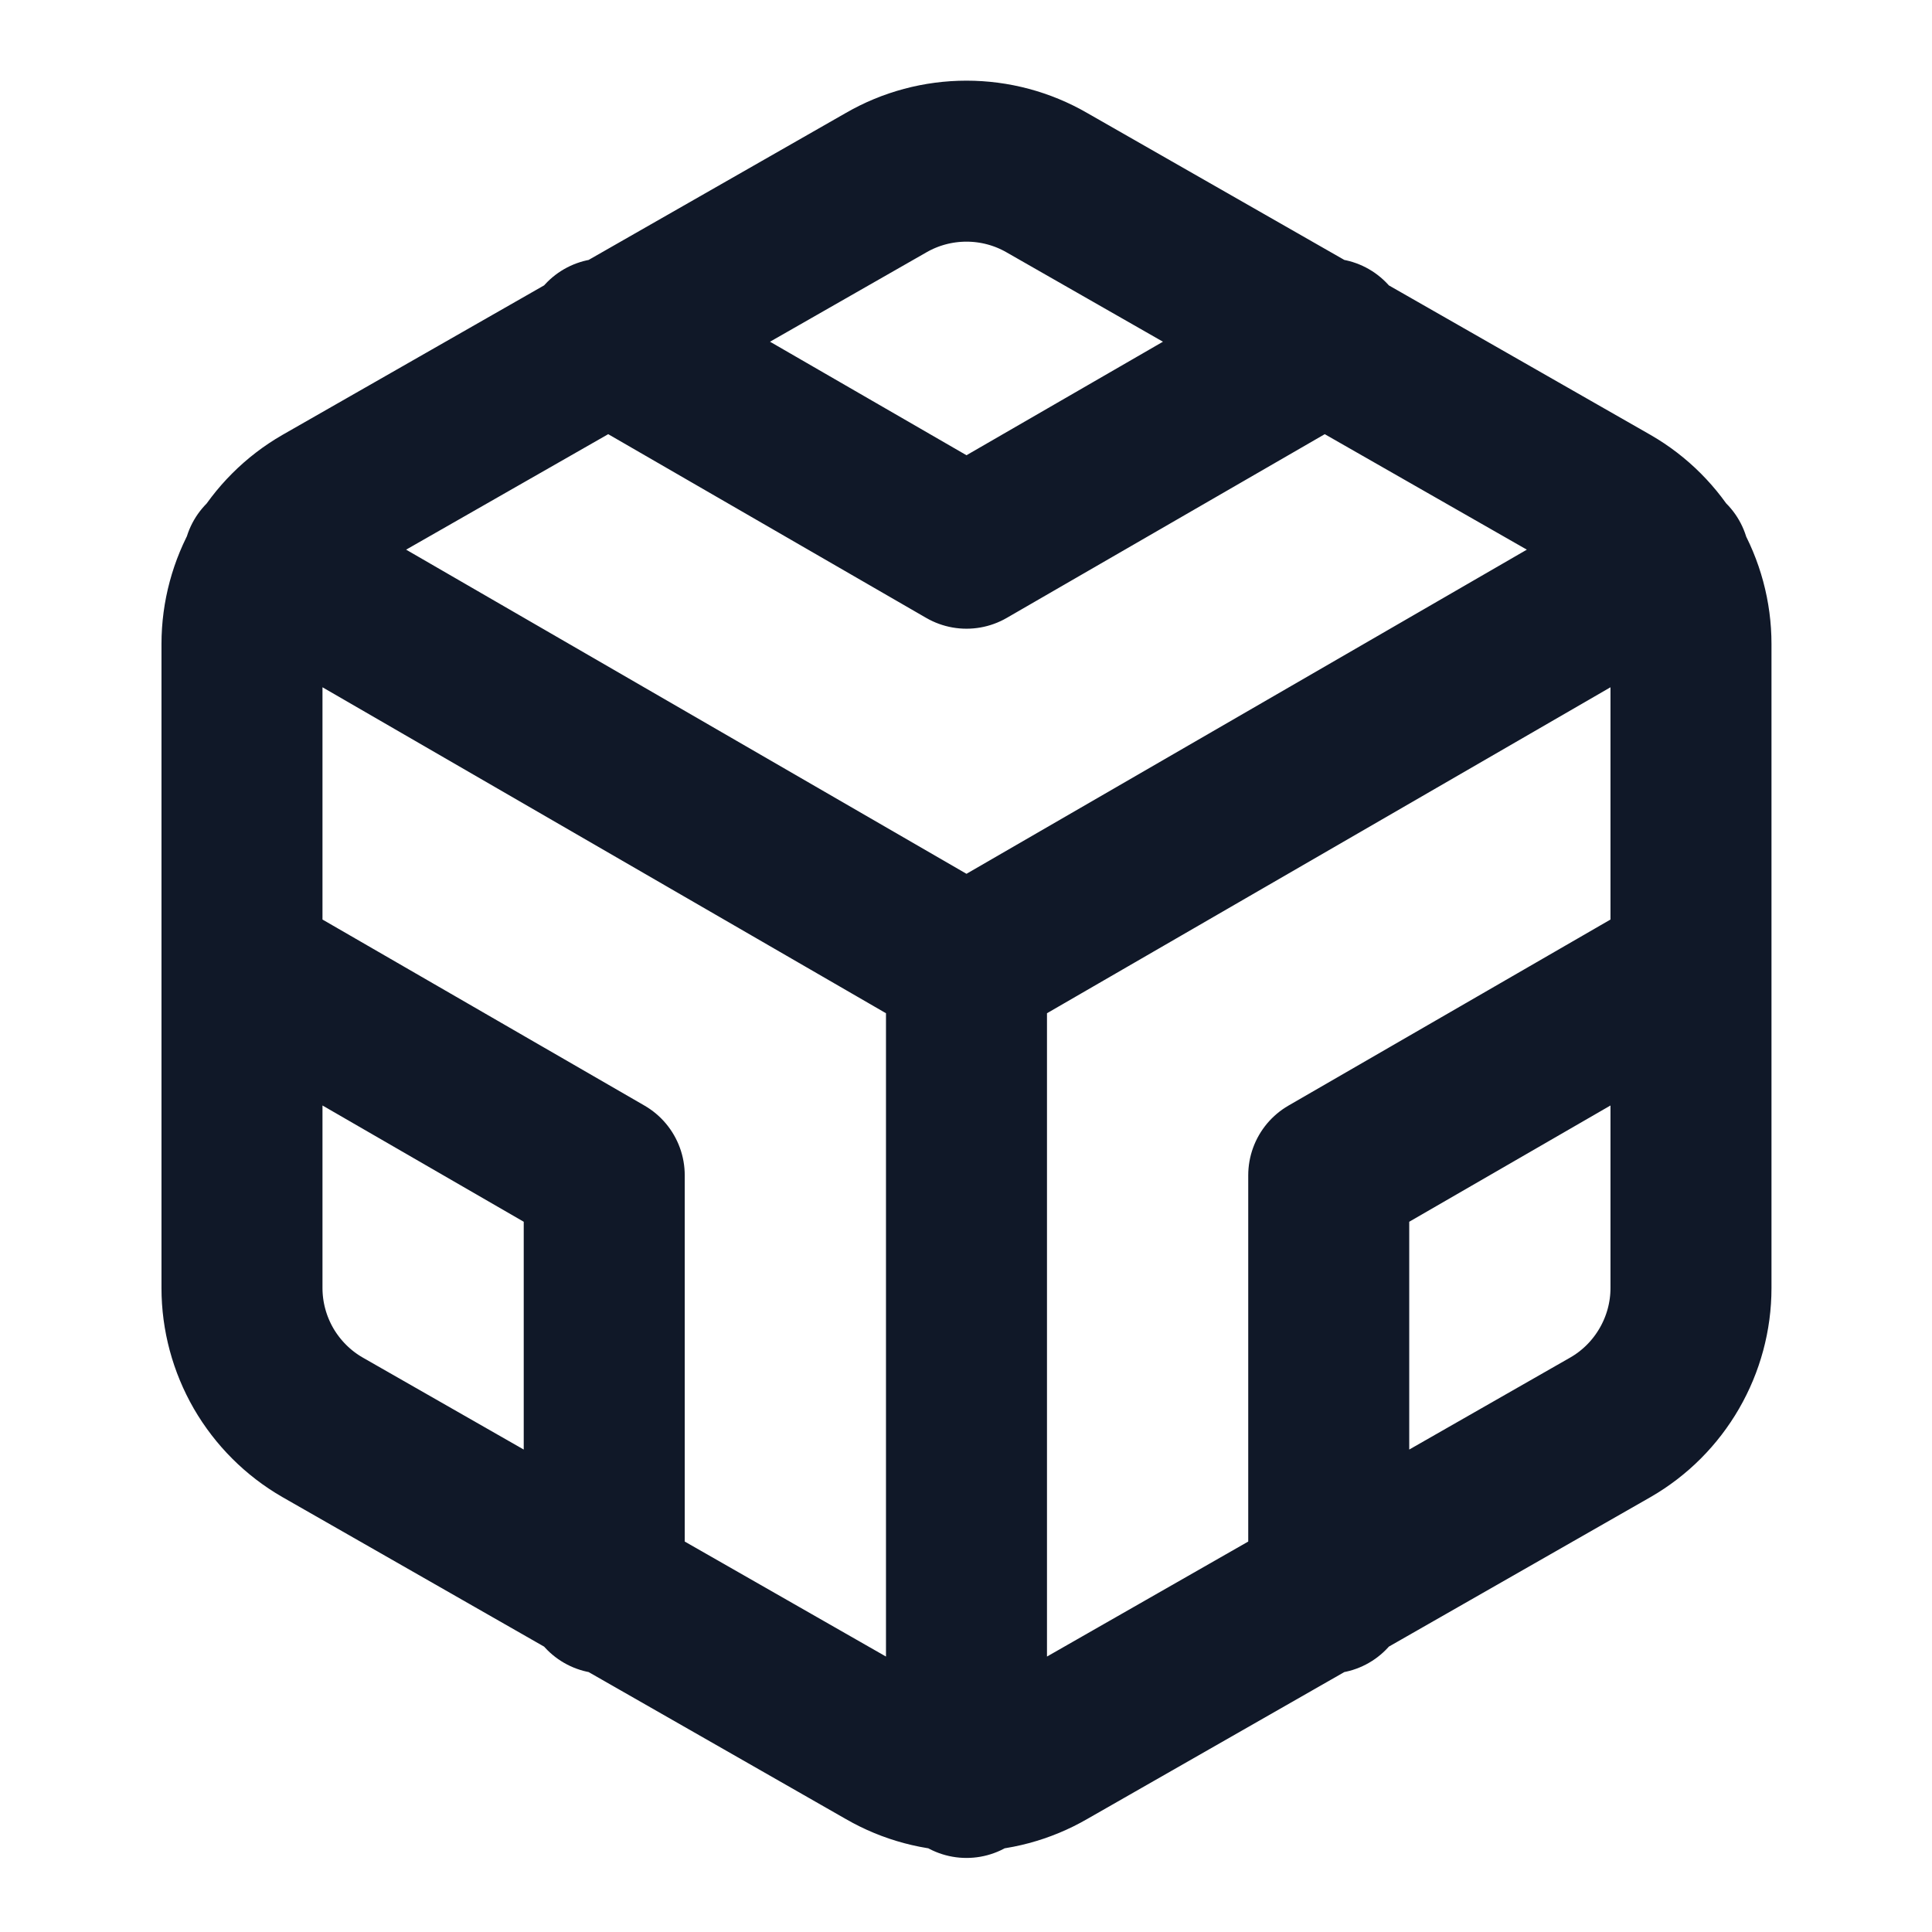 <svg width="24" height="24" viewBox="0 0 24 24" fill="none" xmlns="http://www.w3.org/2000/svg">
<path d="M7.506 4.21L12.006 6.81L16.506 4.21M7.506 19.79V14.6L3.006 12M21.006 12L16.506 14.6V19.79M3.276 6.96L12.006 12.01L20.736 6.96M12.006 22.08V12M21.006 16V8C21.006 7.649 20.913 7.305 20.737 7.001C20.562 6.698 20.31 6.445 20.006 6.27L13.006 2.27C12.702 2.094 12.357 2.002 12.006 2.002C11.655 2.002 11.31 2.094 11.006 2.27L4.006 6.27C3.702 6.445 3.45 6.698 3.274 7.001C3.099 7.305 3.006 7.649 3.006 8V16C3.006 16.351 3.099 16.695 3.274 16.999C3.45 17.302 3.702 17.555 4.006 17.73L11.006 21.73C11.31 21.906 11.655 21.998 12.006 21.998C12.357 21.998 12.702 21.906 13.006 21.73L20.006 17.73C20.31 17.555 20.562 17.302 20.737 16.999C20.913 16.695 21.006 16.351 21.006 16Z" stroke="#101828" stroke-width="2" stroke-linecap="round" stroke-linejoin="round"/>
</svg>
